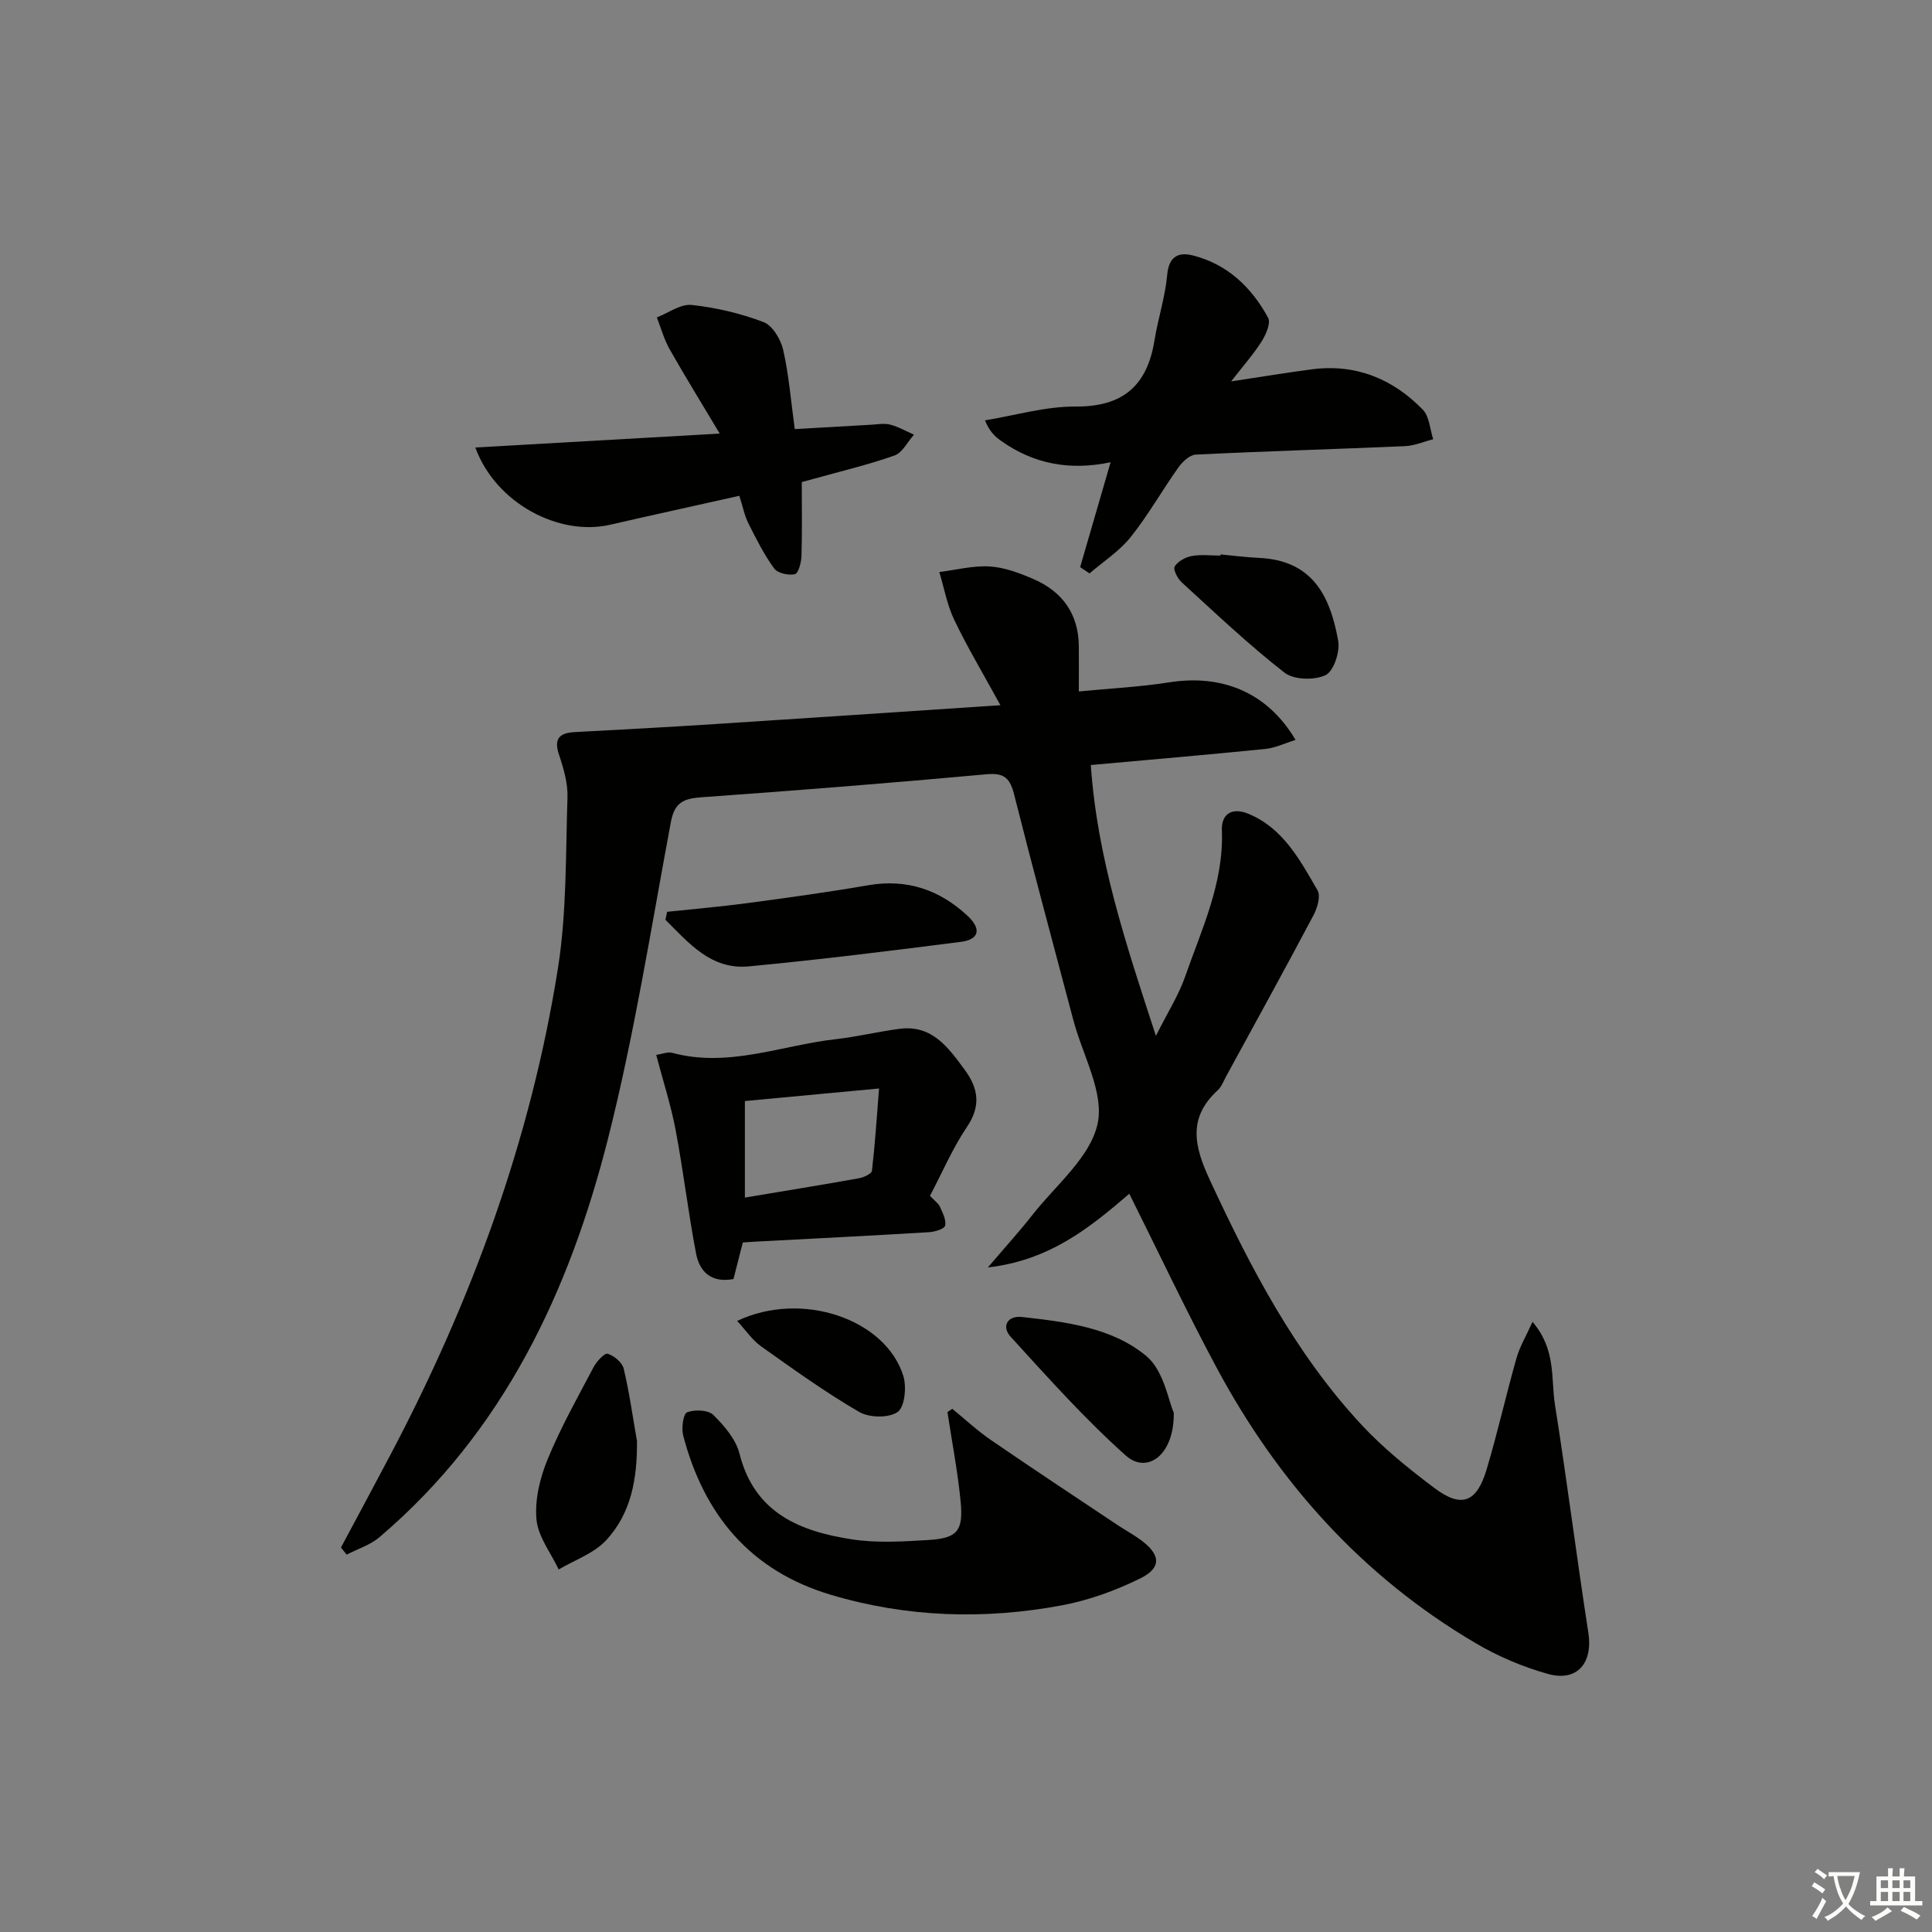 <svg enable-background="new 0 0 400 400" viewBox="0 0 400 400" xmlns="http://www.w3.org/2000/svg"><rect x="0" y="0" width="400" height="400" fill="#808080" stroke="none"/><path d="m377.9 391.2c-.2.3-.4.5-.6.8-.7-.6-1.4-1-2.2-1.5.2-.3.4-.5.5-.8.6.4 1.4.8 2.3 1.5zm-1.8 6.1c-.2-.2-.5-.4-.9-.6.4-.6.8-1.2 1.2-1.9s.7-1.3.9-1.9c.3.3.5.5.8.7-.7 1.3-1.4 2.6-2 3.7zm2.2-9c-.3.3-.5.5-.6.8-.6-.6-1.3-1.1-2-1.5.3-.3.5-.5.6-.7.6.5 1.3.9 2 1.4zm.3.2v-.9h2 4.5c-.3 1.3-.6 2.5-1 3.6s-.9 2.1-1.4 3c.4.5 1 1 1.6 1.4s1.2.8 1.9 1.1c-.3.2-.5.4-.8.8-.4-.3-1-.7-1.6-1.2s-1.2-1.1-1.6-1.6c-.5.6-1.1 1.1-1.7 1.6s-1.4.9-2.1 1.4c-.1-.3-.3-.5-.7-.8.6-.2 1.2-.5 1.9-1s1.4-1.1 2-1.8c-.5-.8-.9-1.6-1.2-2.5s-.6-2-.8-3.2c-.4.1-.7.1-1 .1zm2.5 2.7c.3 1 .7 1.7 1 2.2.3-.5.6-1.1 1-2s.6-1.9.9-3h-3.2-.4c.1.9.3 1.8.7 2.8z" fill="#fbfcfa"/><path d="m396.5 388.5v1.5 3.6h1.5v.9c-.4 0-1 0-1.7 0h-7.9c-.5 0-.9 0-1.2 0v-.9h1.3v-3.5c0-.7 0-1.2 0-1.6h2.4c0-.8 0-1.4 0-1.7h1c0 .3-.1.8-.1 1.7h1.5c0-.8 0-1.4 0-1.7h1c0 .3-.1.9-.1 1.7zm-8.2 9.2c-.2-.3-.5-.5-.8-.8.8-.3 1.4-.6 1.9-.9s1-.7 1.4-1.1c.3.3.6.5.9.8-1.6 1-2.8 1.6-3.4 2zm2.6-6.8v-1.6h-1.5v1.6zm0 2.7v-1.9h-1.5v1.9zm2.4-2.7v-1.6h-1.5v1.6zm0 2.7v-1.9h-1.5v1.9zm.2 2 .7-.8c.4.2.9.5 1.6.8s1.3.7 1.8 1c-.3.3-.5.6-.8.8-.4-.3-1.5-1-3.3-1.8zm2-4.7v-1.6h-1.4v1.6zm0 2.7v-1.9h-1.4v1.9z" fill="#fbfcfa"/><g fill="#010100"><path d="m233.81 247.15c-8.15 7.01-16.49 13.8-29.28 15.26 3.63-4.26 6.55-7.47 9.22-10.87 4.81-6.15 11.93-11.87 13.48-18.81 1.45-6.47-3.09-14.28-5-21.5-4.11-15.56-8.32-31.1-12.26-46.71-.84-3.33-1.98-4.56-5.68-4.22-19.69 1.8-39.41 3.37-59.13 4.77-3.69.26-5.52 1.13-6.27 5.15-4.08 21.86-7.54 43.89-12.98 65.42-8.03 31.75-21.66 60.78-47.34 82.61-1.91 1.63-4.52 2.43-6.8 3.62-.39-.49-.79-.98-1.18-1.47 3.41-6.39 6.85-12.76 10.23-19.17 16.78-31.8 29.07-65.22 34.7-100.79 1.83-11.59 1.58-23.53 1.97-35.33.09-2.9-.77-5.94-1.72-8.74-1.15-3.38-.05-4.63 3.26-4.8 9.62-.51 19.25-1.03 28.86-1.65 19.2-1.23 38.4-2.53 59.24-3.91-3.66-6.68-6.87-12.04-9.55-17.64-1.49-3.1-2.1-6.61-3.11-9.94 3.49-.43 7.01-1.36 10.46-1.15 3.05.19 6.14 1.36 9 2.59 6.03 2.6 9.38 7.23 9.43 13.97.02 2.8 0 5.61 0 9.32 6.61-.64 12.68-.94 18.65-1.88 11.06-1.75 20.41 2.09 26.22 11.91-2.22.69-4.19 1.66-6.24 1.87-11.87 1.2-23.76 2.21-36.15 3.33 1.32 19.21 7.2 36.9 13.48 56.07 2.48-4.94 4.73-8.46 6.06-12.29 3.43-9.83 8.01-19.38 7.6-30.23-.14-3.63 2.29-4.74 5.37-3.5 7.29 2.95 10.78 9.6 14.43 15.89.69 1.19-.04 3.67-.84 5.17-5.91 11.15-12 22.2-18.04 33.27-.56 1.02-.98 2.22-1.8 2.97-6.27 5.76-4.82 11.67-1.6 18.6 8.44 18.19 17.64 35.85 31.39 50.65 4.5 4.84 9.75 9.07 15.05 13.06 5.62 4.24 8.78 3.08 10.84-3.79 2.28-7.62 4.02-15.41 6.19-23.07.66-2.34 1.96-4.5 3.32-7.52 4.94 5.79 3.79 11.76 4.64 17.11 2.49 15.72 4.48 31.53 6.92 47.26.97 6.24-2.28 10.22-8.36 8.53-5.21-1.45-10.37-3.65-15.03-6.4-23.42-13.8-40.91-33.34-53.65-57.15-6.24-11.65-11.89-23.63-18-35.87z"/><path d="m223.63 117.42c2.03-6.99 4.07-13.99 6.31-21.72-8.52 1.8-15.98.33-22.67-4.42-1.26-.89-2.41-1.94-3.34-4.25 6.26-1.02 12.52-2.9 18.77-2.86 9.82.06 14.81-4.34 16.32-13.68.74-4.57 2.23-9.04 2.64-13.62.35-3.82 2.36-4.72 5.28-3.99 7.17 1.8 12.18 6.6 15.61 12.91.59 1.09-.44 3.46-1.32 4.86-1.65 2.62-3.73 4.96-6.33 8.31 6.38-.96 11.55-1.82 16.74-2.5 9.06-1.17 16.71 1.96 22.94 8.36 1.37 1.41 1.47 4.05 2.15 6.12-1.94.49-3.87 1.34-5.84 1.43-14.44.63-28.89 1.04-43.32 1.75-1.26.06-2.77 1.49-3.61 2.68-3.37 4.74-6.24 9.86-9.86 14.39-2.33 2.92-5.65 5.05-8.53 7.53-.65-.43-1.3-.87-1.94-1.3z"/><path d="m98.41 92.65c16.87-.96 33-1.88 50.6-2.88-3.75-6.28-7.17-11.82-10.38-17.48-1.15-2.04-1.78-4.38-2.64-6.58 2.41-.92 4.92-2.82 7.21-2.57 5.04.54 10.13 1.74 14.87 3.54 1.86.7 3.57 3.56 4.07 5.73 1.18 5.15 1.59 10.47 2.41 16.43 5.28-.3 10.51-.61 15.75-.9 1.33-.07 2.74-.35 3.98-.03 1.71.44 3.3 1.36 4.95 2.08-1.32 1.48-2.38 3.72-4.02 4.31-5.46 1.93-11.13 3.27-16.72 4.83-.63.18-1.25.34-2.49.68 0 5.07.09 10.18-.06 15.28-.04 1.35-.64 3.63-1.37 3.79-1.32.3-3.57-.2-4.29-1.19-2.1-2.89-3.73-6.14-5.34-9.35-.8-1.6-1.14-3.42-1.87-5.69-9.06 2.03-17.94 3.97-26.79 6-10.51 2.41-23.63-4.41-27.87-16z"/><path d="m192.54 247.58c.98 1.05 1.74 1.56 2.06 2.27.56 1.25 1.34 2.73 1.08 3.9-.15.68-2.13 1.29-3.31 1.36-11.94.72-23.88 1.32-35.83 1.95-.82.04-1.64.11-2.75.18-.64 2.52-1.28 5.02-1.93 7.57-4.63.87-7.04-1.55-7.75-5.3-1.62-8.46-2.62-17.03-4.22-25.5-.97-5.15-2.6-10.18-4.03-15.6 1.18-.17 2.36-.69 3.33-.43 11.61 3.14 22.56-1.55 33.78-2.82 4.44-.5 8.81-1.57 13.24-2.15 6.78-.9 10.13 3.88 13.53 8.49 2.83 3.84 3.39 7.48.45 11.83-2.96 4.38-5.06 9.34-7.65 14.25zm-38.32.37c8.07-1.35 15.87-2.62 23.65-4.01.99-.18 2.59-.93 2.66-1.56.62-5.29.96-10.62 1.47-17.02-10.22.96-19.01 1.78-27.78 2.6z"/><path d="m197.16 291.68c2.66 2.17 5.18 4.53 8 6.46 8.62 5.92 17.34 11.68 26.03 17.48 1.66 1.11 3.43 2.06 5.03 3.24 4.07 3 4.33 5.71-.1 7.91-5.11 2.53-10.69 4.55-16.28 5.6-16.03 2.99-32.03 2.51-47.77-2.17-16.72-4.97-26.33-16.58-30.63-33.02-.39-1.51.02-4.48.82-4.78 1.57-.6 4.36-.5 5.43.55 2.27 2.24 4.67 5.05 5.42 8.03 3.1 12.3 12.52 16.08 23.29 17.73 5.17.79 10.57.45 15.83.13 5.95-.36 7.25-1.87 6.66-7.94-.6-6.21-1.8-12.37-2.73-18.55.33-.22.66-.45 1-.67z"/><path d="m138.12 188.78c5.54-.59 11.11-1.06 16.63-1.8 8.35-1.12 16.7-2.26 25-3.7 8.01-1.38 14.76.93 20.55 6.31 2.95 2.74 2.44 4.93-1.36 5.41-14.62 1.87-29.25 3.69-43.92 5.08-7.82.74-12.43-4.87-17.25-9.65.12-.56.24-1.11.35-1.65z"/><path d="m131.88 298.36c.06 7.73-1.16 14.96-6.45 20.6-2.52 2.68-6.46 4.03-9.76 5.98-1.62-3.44-4.28-6.8-4.6-10.36-.37-4.05.71-8.56 2.29-12.4 2.69-6.57 6.2-12.8 9.52-19.1.63-1.19 2.27-2.99 2.93-2.8 1.33.4 3.01 1.81 3.32 3.09 1.18 4.94 1.87 9.99 2.75 14.99z"/><path d="m243.02 292.49c.12 8.82-5.55 12.78-9.93 8.87-8.51-7.59-16.16-16.18-23.87-24.63-1.87-2.05-.7-4.41 2.4-4.06 9.11 1.02 18.62 2.18 25.72 8.09 3.61 3 4.55 9.22 5.68 11.73z"/><path d="m252.7 114.79c2.63.24 5.25.59 7.89.71 10.87.49 14.74 7.44 16.47 17.19.4 2.26-.94 6.29-2.62 7.09-2.31 1.1-6.57.99-8.51-.52-7.42-5.79-14.28-12.31-21.25-18.67-.86-.78-1.84-2.68-1.48-3.29.65-1.07 2.21-1.94 3.52-2.18 1.92-.36 3.96-.09 5.95-.09.02-.08.02-.16.03-.24z"/><path d="m152.62 273.48c13.36-6.34 30.76-.4 34.41 11.42.7 2.27.28 6.42-1.19 7.44-1.84 1.28-5.88 1.2-7.97-.02-7.01-4.08-13.64-8.84-20.26-13.55-1.87-1.33-3.24-3.39-4.99-5.29z"/></g></svg>